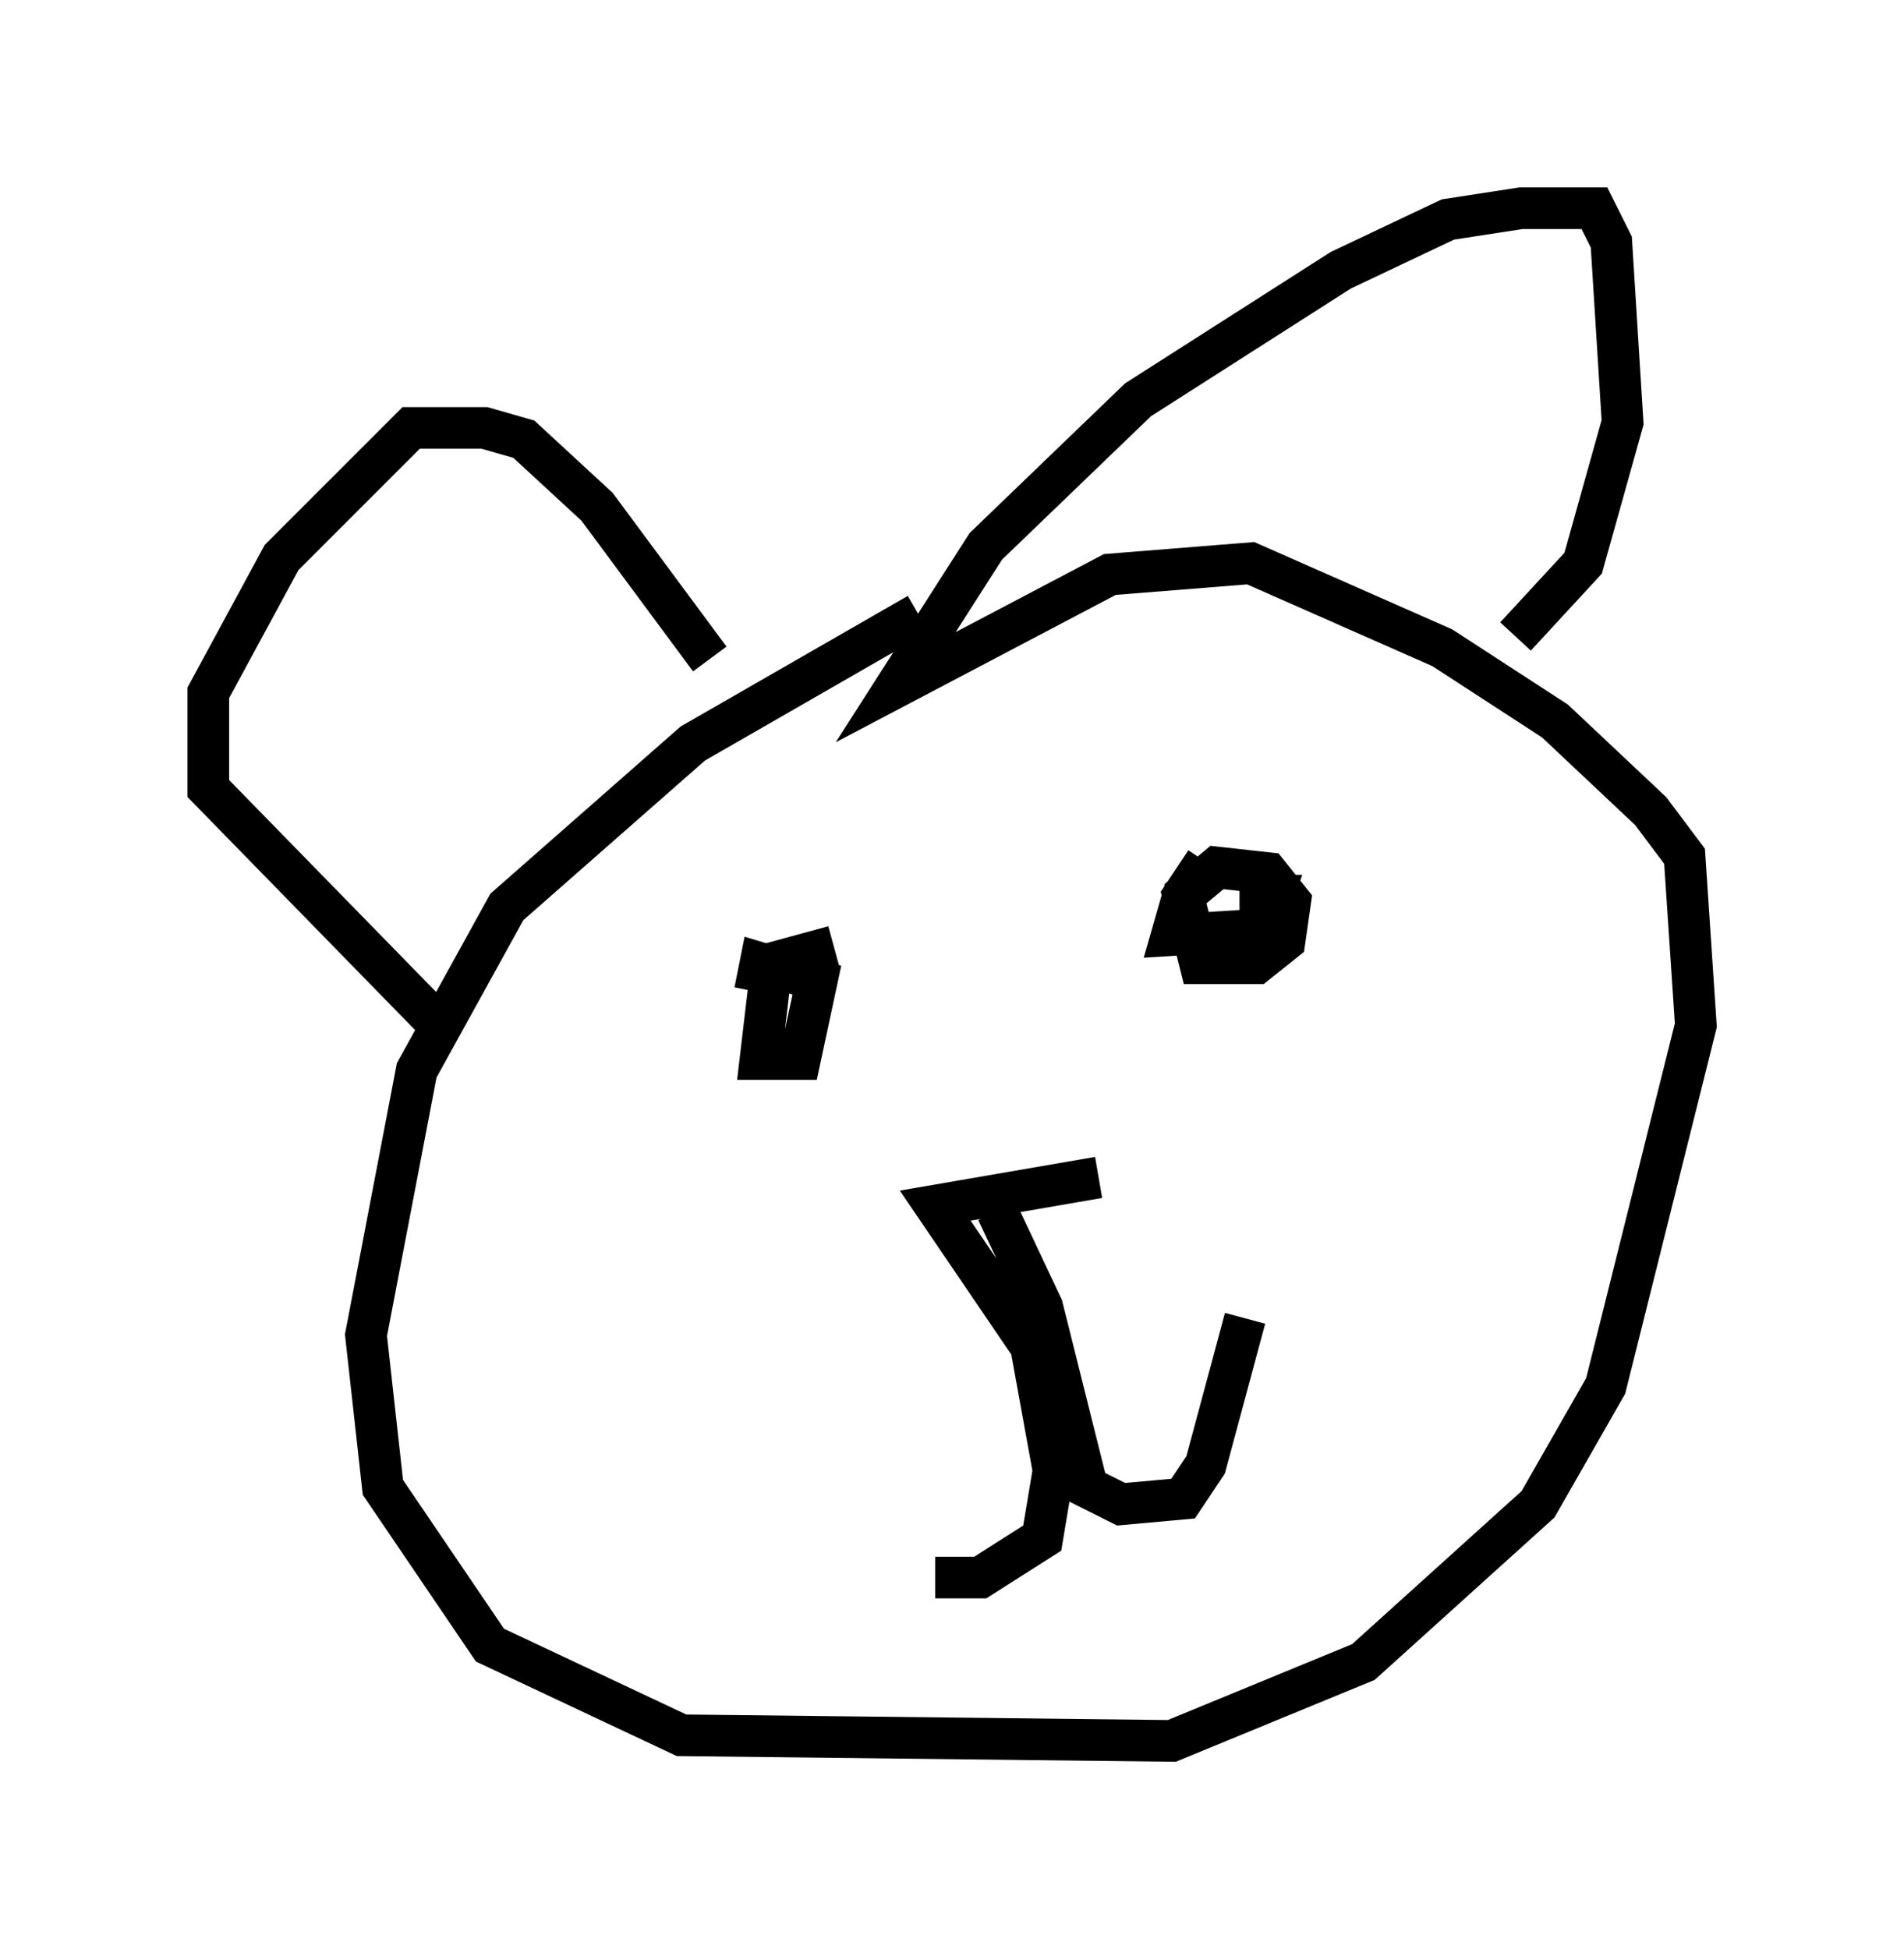 <?xml version="1.0" encoding="utf-8" ?>
<svg baseProfile="full" height="46.806" version="1.1" width="45.724" xmlns="http://www.w3.org/2000/svg" xmlns:ev="http://www.w3.org/2001/xml-events" xmlns:xlink="http://www.w3.org/1999/xlink"><defs /><rect fill="white" height="46.806" width="45.724" x="0" y="0" /><path d="M26.245, 13.39 m-4.195, 1.353 l-5.413, 3.112 -4.465, 3.924 l-2.165, 3.924 -1.218, 6.36 l0.406, 3.654 2.571, 3.789 l4.601, 2.165 11.773, 0.135 l4.601, -1.894 4.195, -3.789 l1.624, -2.842 2.165, -8.66 l-0.271, -4.059 -0.812, -1.083 l-2.3, -2.165 -2.706, -1.759 l-4.601, -2.03 -3.383, 0.271 l-5.142, 2.706 2.165, -3.383 l3.654, -3.518 4.871, -3.112 l2.571, -1.218 1.759, -0.271 l1.759, 0.0 0.406, 0.812 l0.271, 4.33 -0.947, 3.383 l-1.624, 1.759 m-19.35, 0.541 l-2.706, -3.654 -1.759, -1.624 l-0.947, -0.271 -1.759, 0.0 l-3.112, 3.112 -1.759, 3.248 l0.0, 2.3 5.683, 5.819 m9.337, -2.03 l-1.488, 0.406 -0.271, 2.3 l0.947, 0.0 0.406, -1.894 l-1.353, -0.406 -0.135, 0.677 m10.825, -3.112 l-0.541, 0.812 0.406, 1.624 l1.353, 0.0 0.677, -0.541 l0.135, -0.947 -0.541, -0.677 l-1.218, -0.135 -0.812, 0.677 l-0.271, 0.947 2.165, -0.135 l0.271, -0.812 -0.812, 0.0 m-3.383, 6.766 l-3.924, 0.677 2.3, 3.383 l0.541, 2.977 -0.271, 1.624 l-1.488, 0.947 -1.083, 0.0 m1.488, -8.796 l1.083, 2.3 1.083, 4.33 l0.812, 0.406 1.488, -0.135 l0.541, -0.812 0.947, -3.518 " fill="none" stroke="black" stroke-width="1" /></svg>